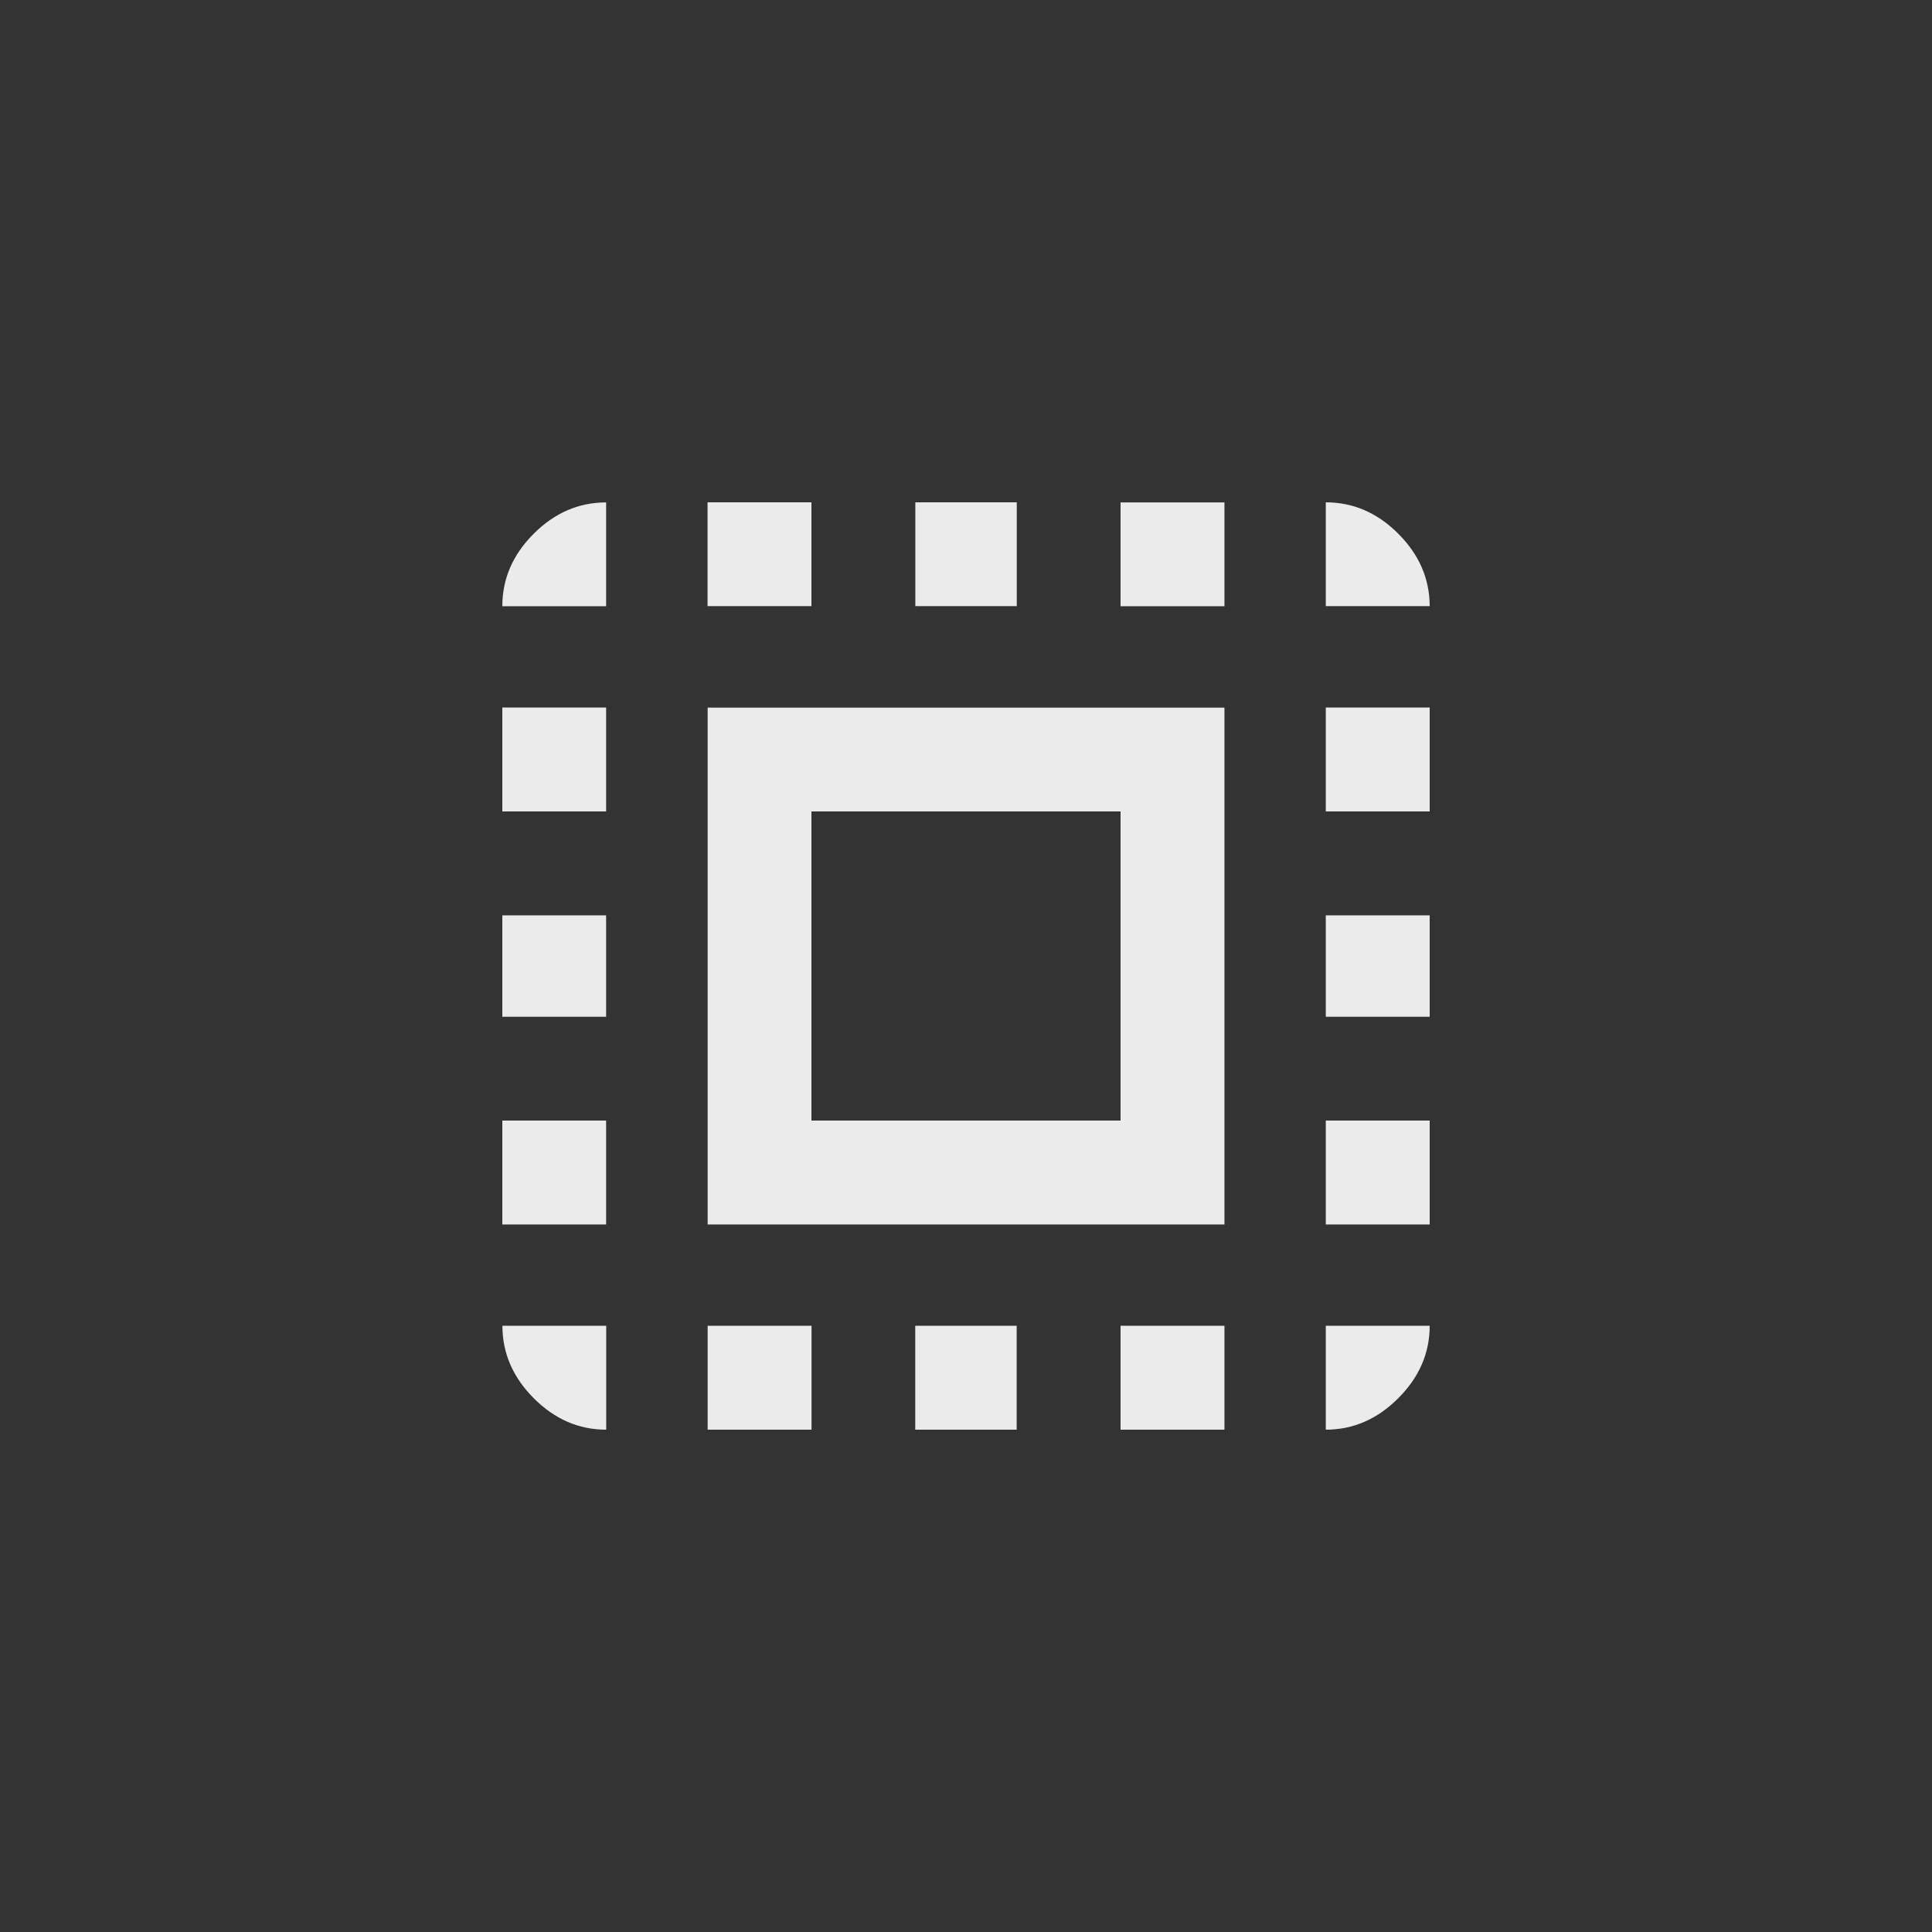 <!-- Generated by IcoMoon.io -->
<svg version="1.1" xmlns="http://www.w3.org/2000/svg" width="40" height="40" viewBox="0 0 40 40">
<rect x="0" y="0" width="40" height="40" fill="#333333" stroke="none"/>
<title>mt-select_all</title>
<path fill="#ebebeb" d="M16.8 16.8v6.4h6.4v-6.4h-6.4zM14.651 25.351v-10.7h10.7v10.7h-10.7zM23.2 12.551v-2.149h2.151v2.149h-2.151zM23.2 29.6v-2.151h2.151v2.151h-2.151zM27.449 25.351v-2.151h2.151v2.151h-2.151zM27.449 16.8v-2.151h2.151v2.151h-2.151zM27.449 29.6v-2.151h2.151q0 0.849-0.651 1.5t-1.5 0.651zM27.449 21.051v-2.1h2.151v2.1h-2.151zM18.949 29.6v-2.151h2.1v2.151h-2.1zM16.8 10.4v2.149h-2.151v-2.149h2.151zM10.4 25.351v-2.151h2.149v2.151h-2.149zM12.551 29.6q-0.851 0-1.5-0.651t-0.649-1.5h2.149v2.151zM27.449 10.4q0.851 0 1.5 0.649t0.651 1.5h-2.151v-2.149zM21.051 10.4v2.149h-2.1v-2.149h2.1zM10.4 16.8v-2.151h2.149v2.151h-2.149zM14.651 29.6v-2.151h2.151v2.151h-2.151zM10.4 21.051v-2.1h2.149v2.1h-2.149zM10.4 12.551q0-0.851 0.649-1.5t1.5-0.649v2.149h-2.149z"></path>
</svg>
